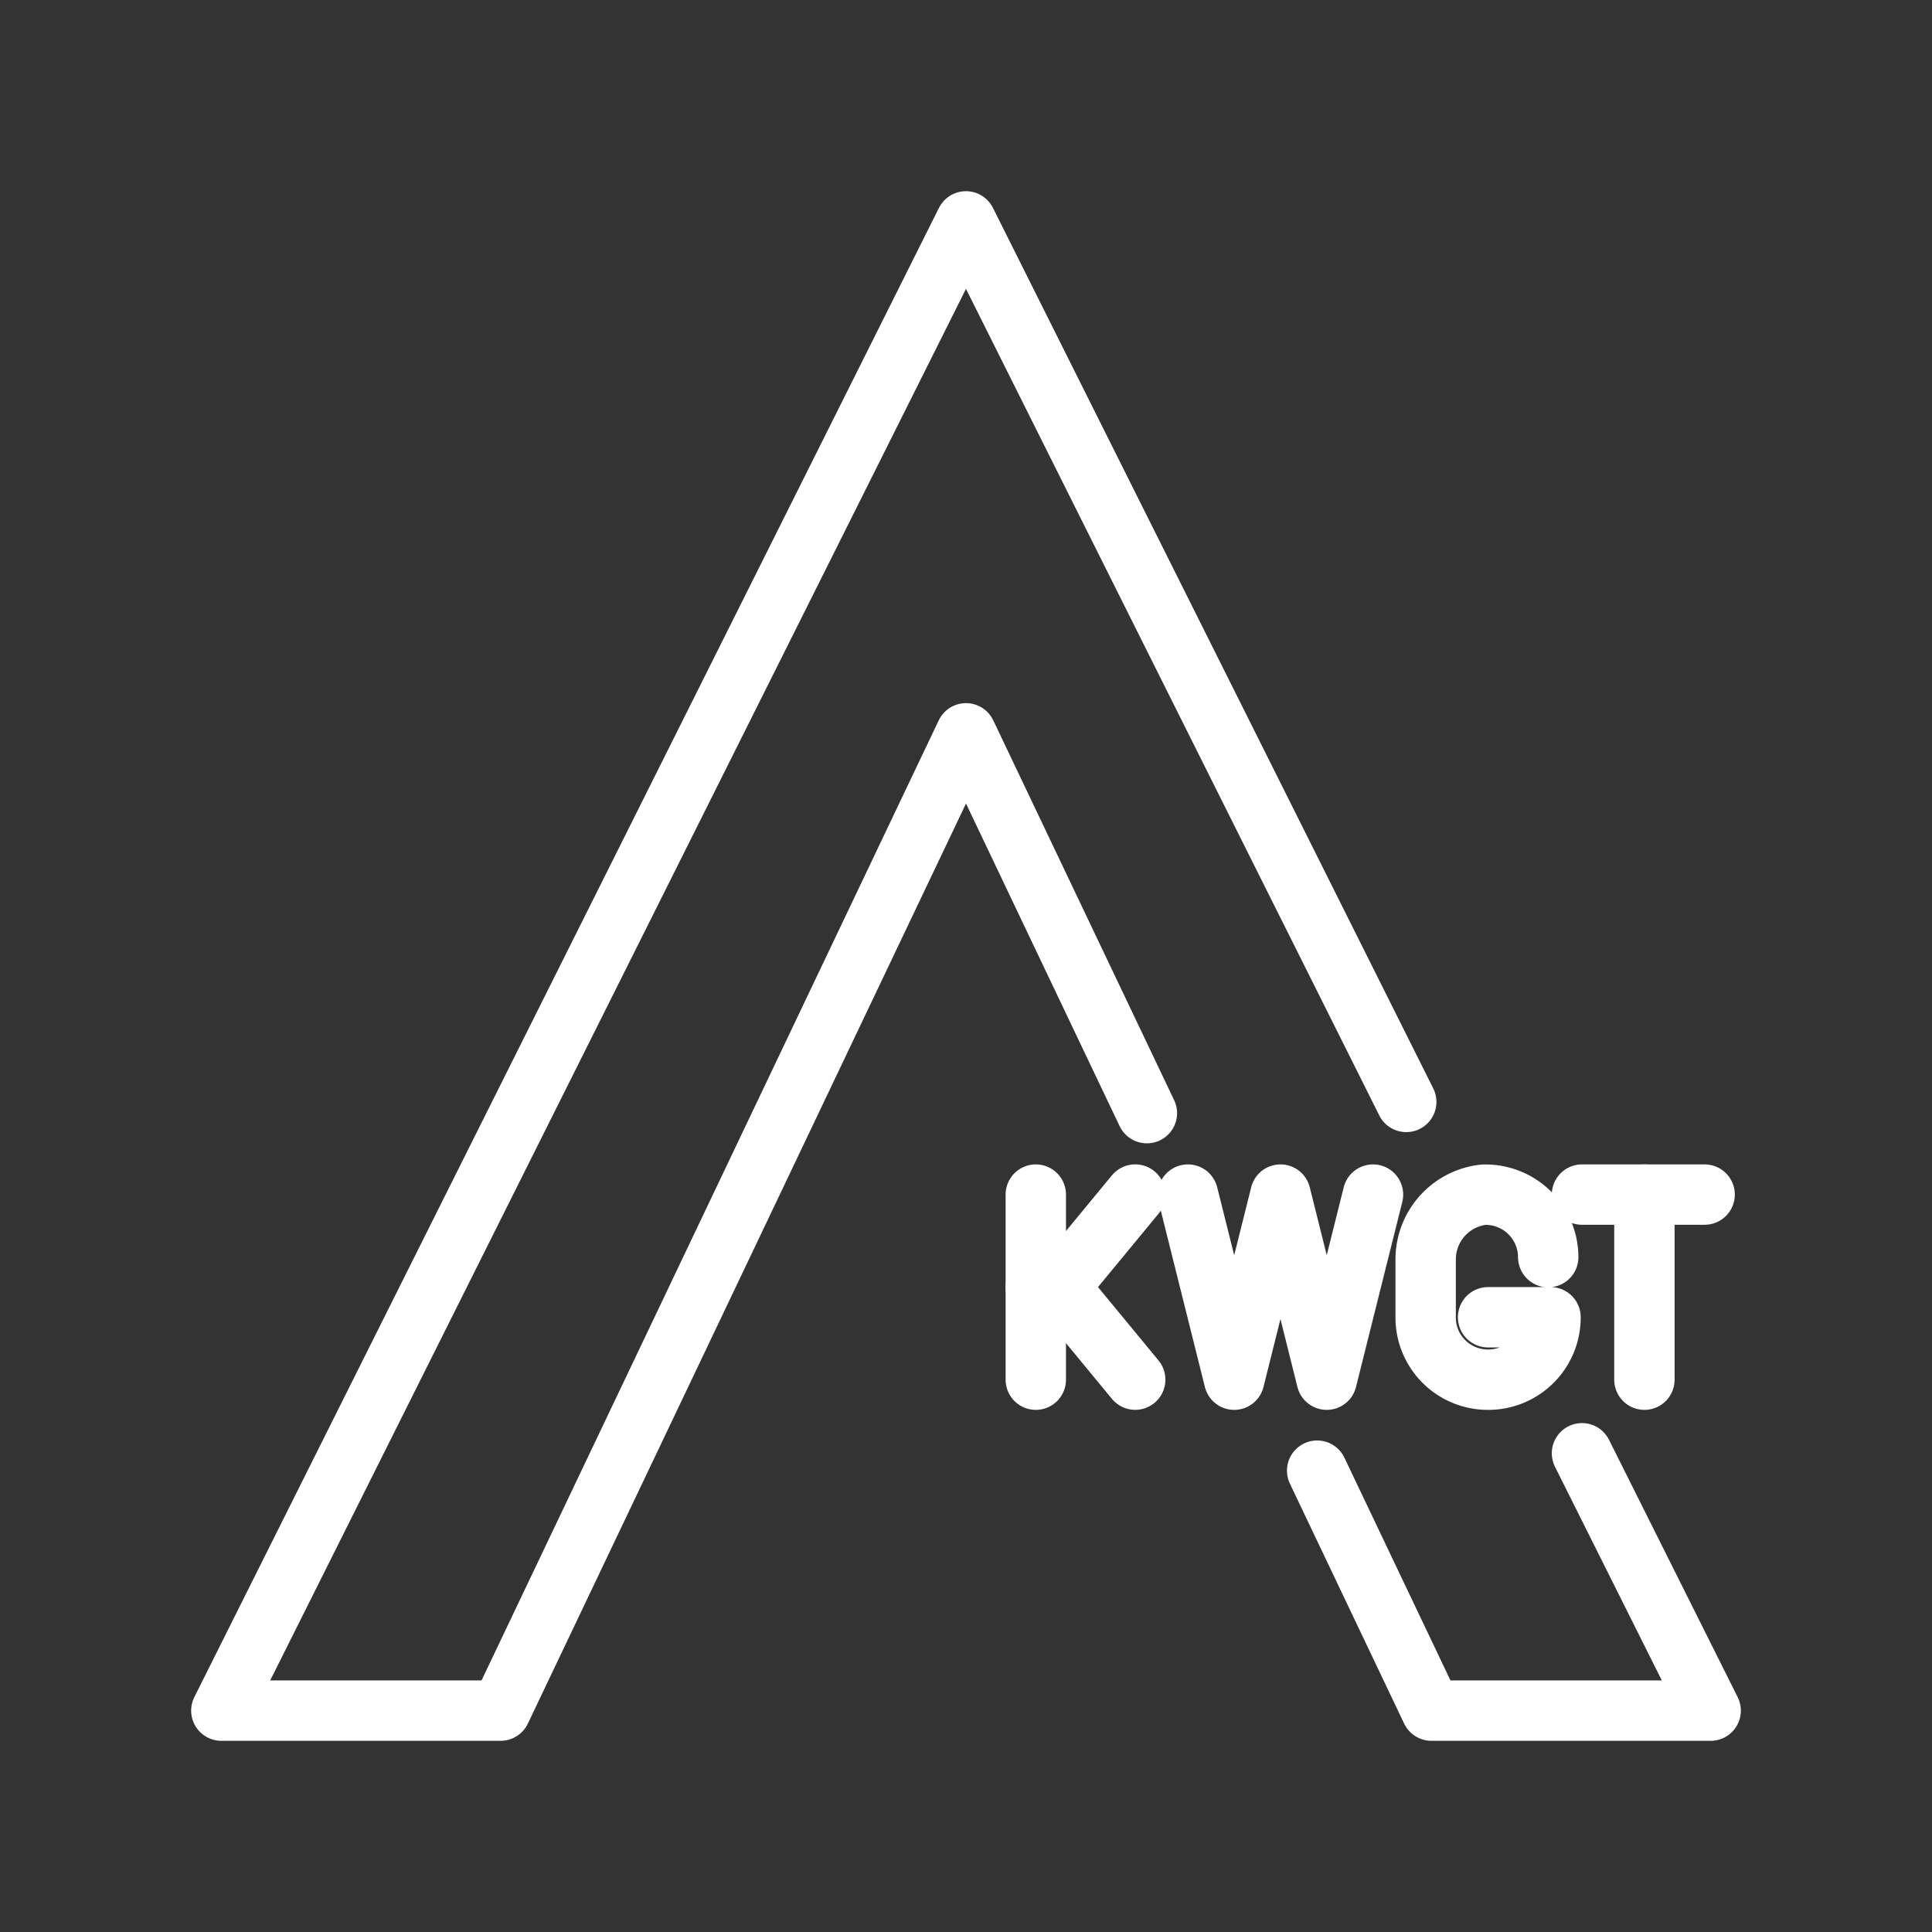 <ns0:svg xmlns:ns0="http://www.w3.org/2000/svg" viewBox="0 0 48 48" style="stroke-width:1.5px"><ns0:rect x="0" y="0" width="48" height="48" fill="#333333" stroke="none"/><ns0:defs style="stroke-width:1.5px"><ns0:style style="stroke-width:1.5px">.a{fill:none;stroke:#fff;stroke-linecap:round;stroke-linejoin:round;}</ns0:style></ns0:defs><ns0:path class="a" d="M28.494,27.656,24,18.219,12.437,42.5H5.499l18.5-37,10.939,21.877" style="stroke-width:1.5px" /><ns0:path class="a" d="M39.304,36.106,42.501,42.5H35.563L32.724,36.538" style="stroke-width:1.5px" /><ns0:polyline class="a" points="34.112 29.679 32.962 34.278 31.813 29.679 30.663 34.278 29.513 29.679" style="stroke-width:1.5px" /><ns0:path class="a" d="M38.465,31.233a1.557,1.557,0,0,0-1.609-1.551A1.618,1.618,0,0,0,35.42,31.291v1.436a1.545,1.545,0,0,0,1.551,1.551h0a1.545,1.545,0,0,0,1.551-1.551H36.971" style="stroke-width:1.5px" /><ns0:line class="a" x1="39.304" y1="29.679" x2="42.351" y2="29.679" style="stroke-width:1.5px" /><ns0:line class="a" x1="40.855" y1="34.278" x2="40.855" y2="29.679" style="stroke-width:1.5px" /><ns0:line class="a" x1="25.734" y1="29.679" x2="25.734" y2="34.278" style="stroke-width:1.5px" /><ns0:polyline class="a" points="28.204 34.277 26.307 31.977 28.204 29.678" style="stroke-width:1.5px" /><ns0:line class="a" x1="26.307" y1="31.979" x2="25.734" y2="31.979" style="stroke-width:1.5px" /></ns0:svg>